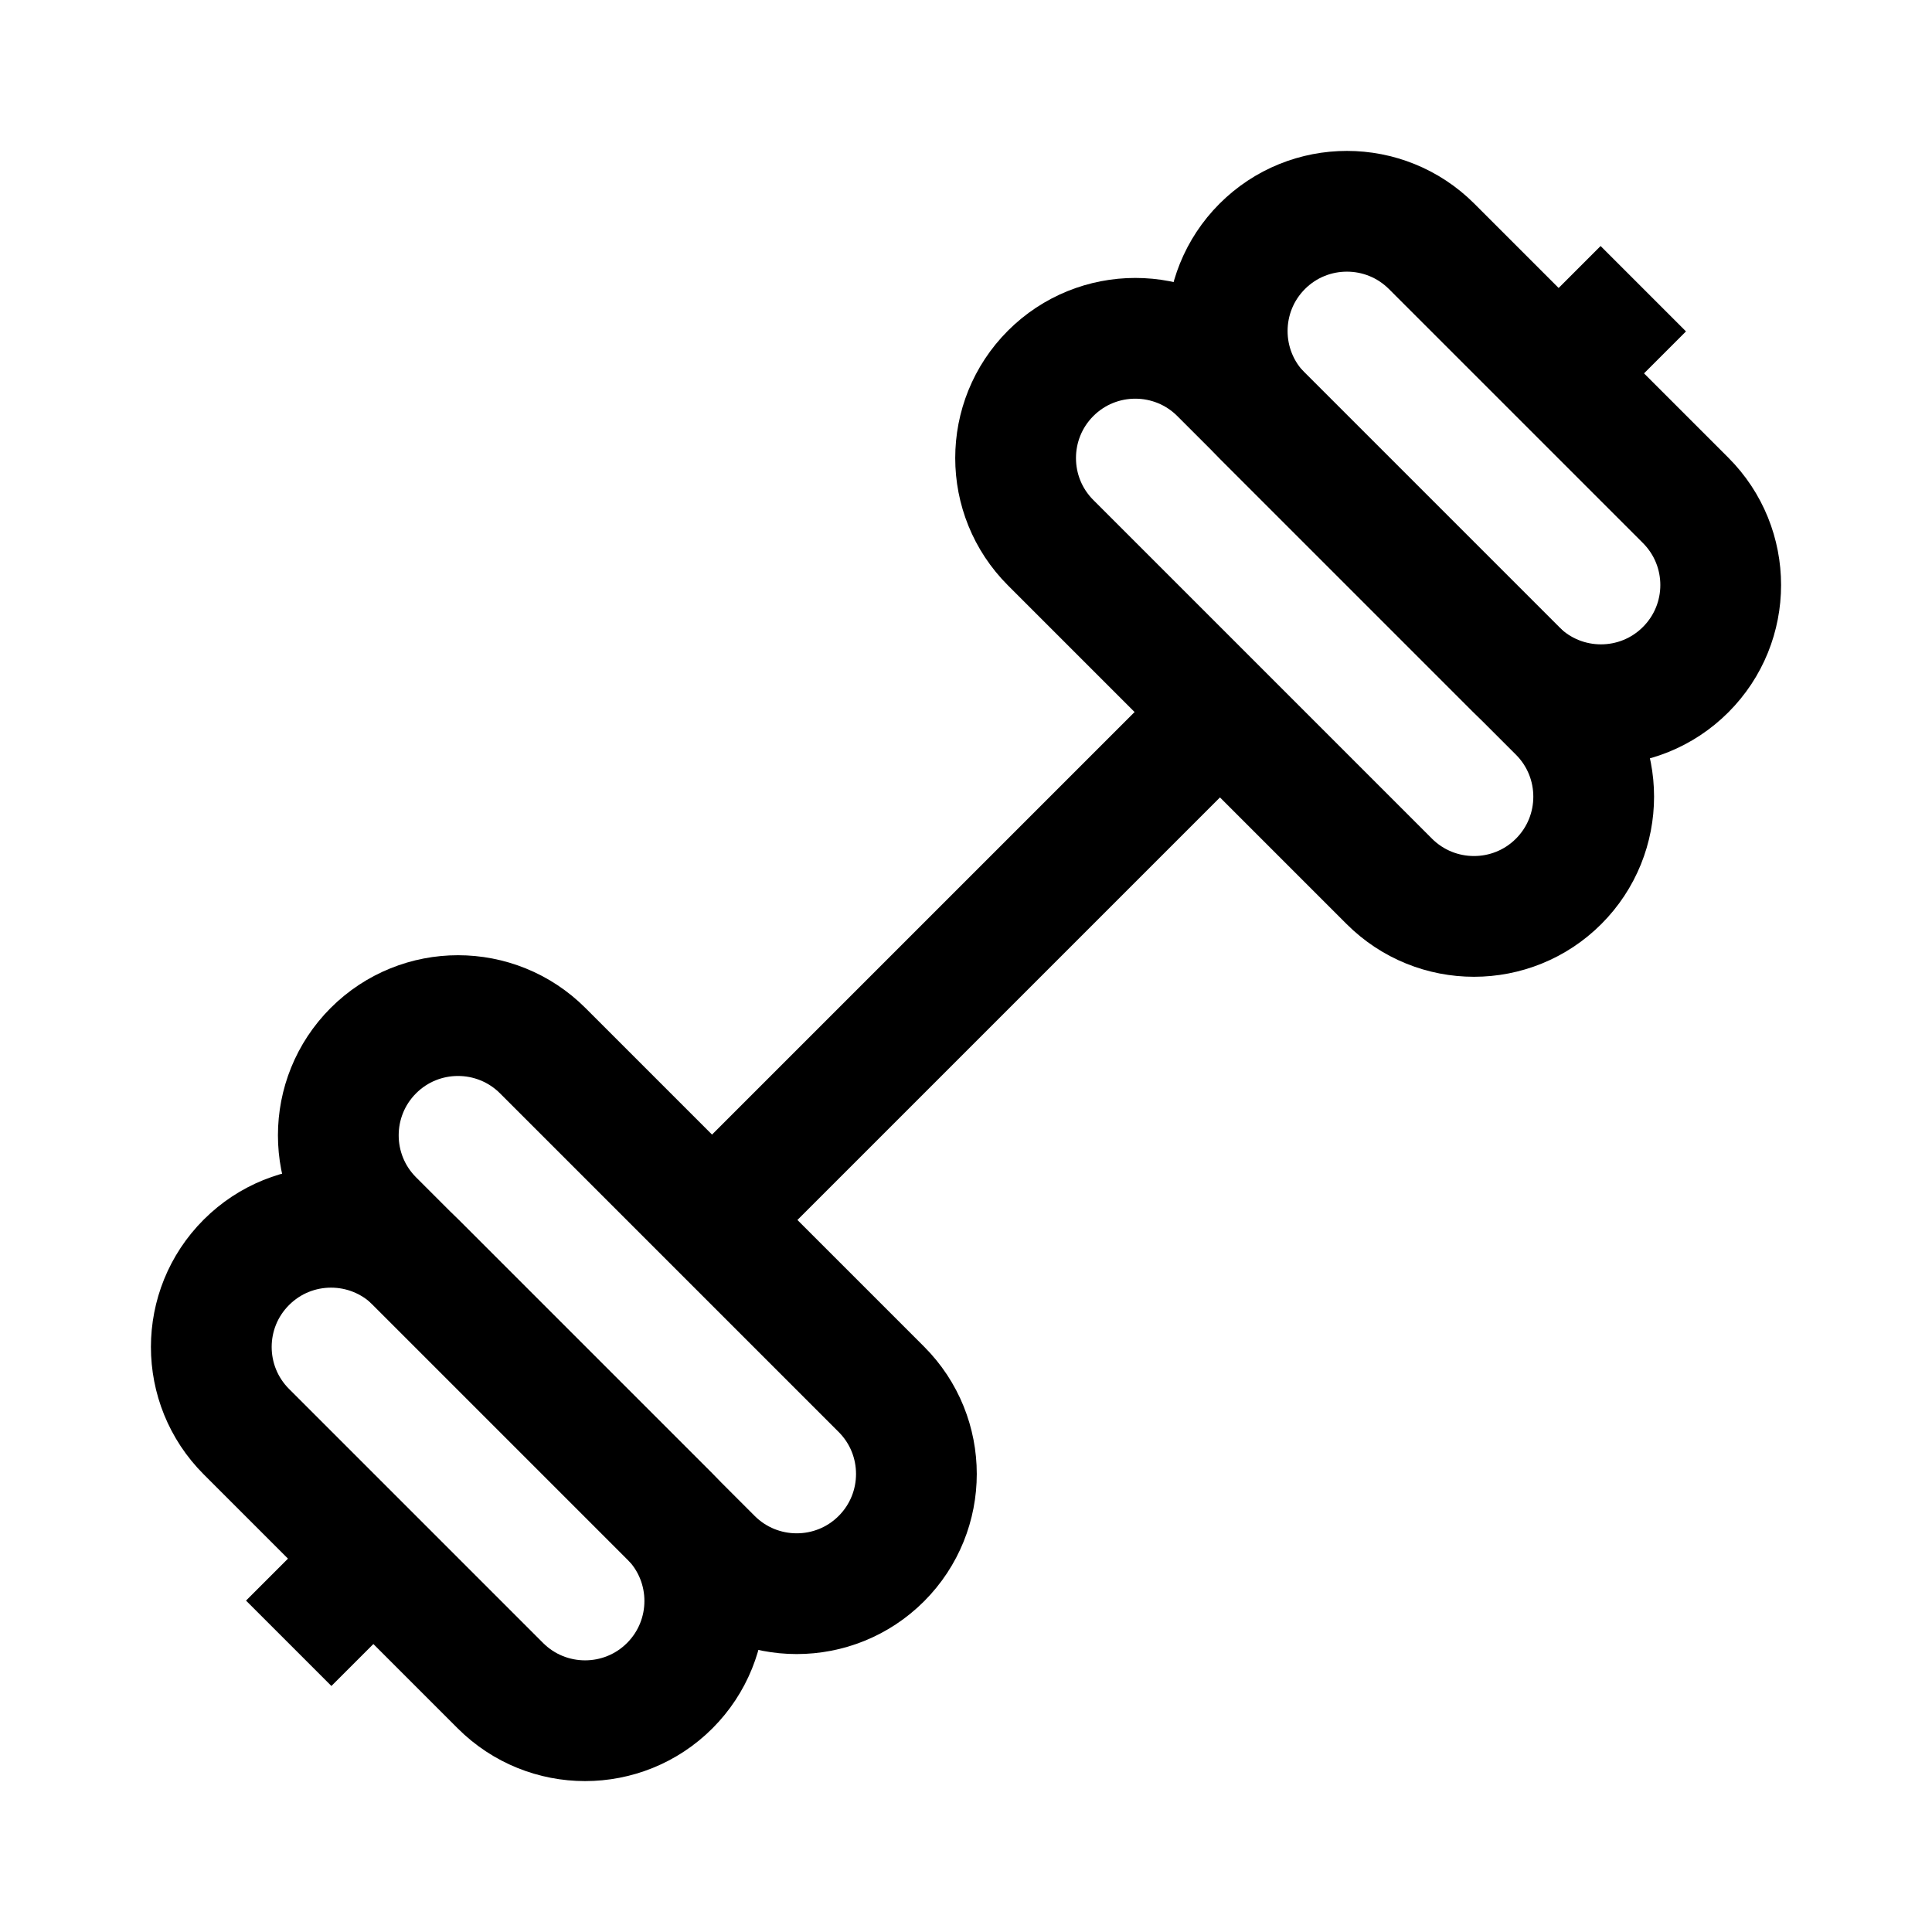 <?xml version="1.0" encoding="iso-8859-1"?>
<!-- Generator: Adobe Illustrator 18.1.1, SVG Export Plug-In . SVG Version: 6.00 Build 0)  -->
<svg version="1.1" id="Layer_1" xmlns="http://www.w3.org/2000/svg" xmlns:xlink="http://www.w3.org/1999/xlink" x="0px" y="0px"
	 viewBox="0 0 32 32" style="enable-background:new 0 0 32 32;" xml:space="preserve">
<path style="fill:none;stroke:#000000;stroke-width:2;stroke-miterlimit:10;" d="M25.816,14.598L25.816,14.598
	c-0.774,0.774-2.03,0.774-2.805,0l-5.609-5.609c-0.774-0.774-0.774-2.03,0-2.805l0,0c0.774-0.774,2.03-0.774,2.805,0l5.609,5.609
	C26.59,12.568,26.59,13.823,25.816,14.598z"/>
<path style="fill:none;stroke:#000000;stroke-width:2;stroke-miterlimit:10;" d="M27.919,11.092L27.919,11.092
	c-0.774,0.774-2.03,0.774-2.805,0l-4.207-4.207c-0.774-0.774-0.774-2.03,0-2.805l0,0c0.774-0.774,2.03-0.774,2.805,0l4.207,4.207
	C28.694,9.062,28.694,10.318,27.919,11.092z"/>
<line style="fill:none;stroke:#000000;stroke-width:2;stroke-miterlimit:10;" x1="25.816" y1="6.184" x2="27.218" y2="4.782"/>
<line style="fill:none;stroke:#000000;stroke-width:2;stroke-miterlimit:10;" x1="11.793" y1="20.207" x2="20.207" y2="11.793"/>
<path style="fill:none;stroke:#000000;stroke-width:2;stroke-miterlimit:10;" d="M6.184,17.402L6.184,17.402
	c0.774-0.774,2.03-0.774,2.805,0l5.609,5.609c0.774,0.774,0.774,2.03,0,2.805l0,0c-0.774,0.774-2.03,0.774-2.805,0l-5.609-5.609
	C5.41,19.432,5.41,18.177,6.184,17.402z"/>
<path style="fill:none;stroke:#000000;stroke-width:2;stroke-miterlimit:10;" d="M4.081,20.908L4.081,20.908
	c0.774-0.774,2.03-0.774,2.805,0l4.207,4.207c0.774,0.774,0.774,2.03,0,2.805l0,0c-0.774,0.774-2.03,0.774-2.805,0l-4.207-4.207
	C3.306,22.938,3.306,21.682,4.081,20.908z"/>
<line style="fill:none;stroke:#000000;stroke-width:2;stroke-miterlimit:10;" x1="6.184" y1="25.816" x2="4.782" y2="27.218"/>
</svg>
